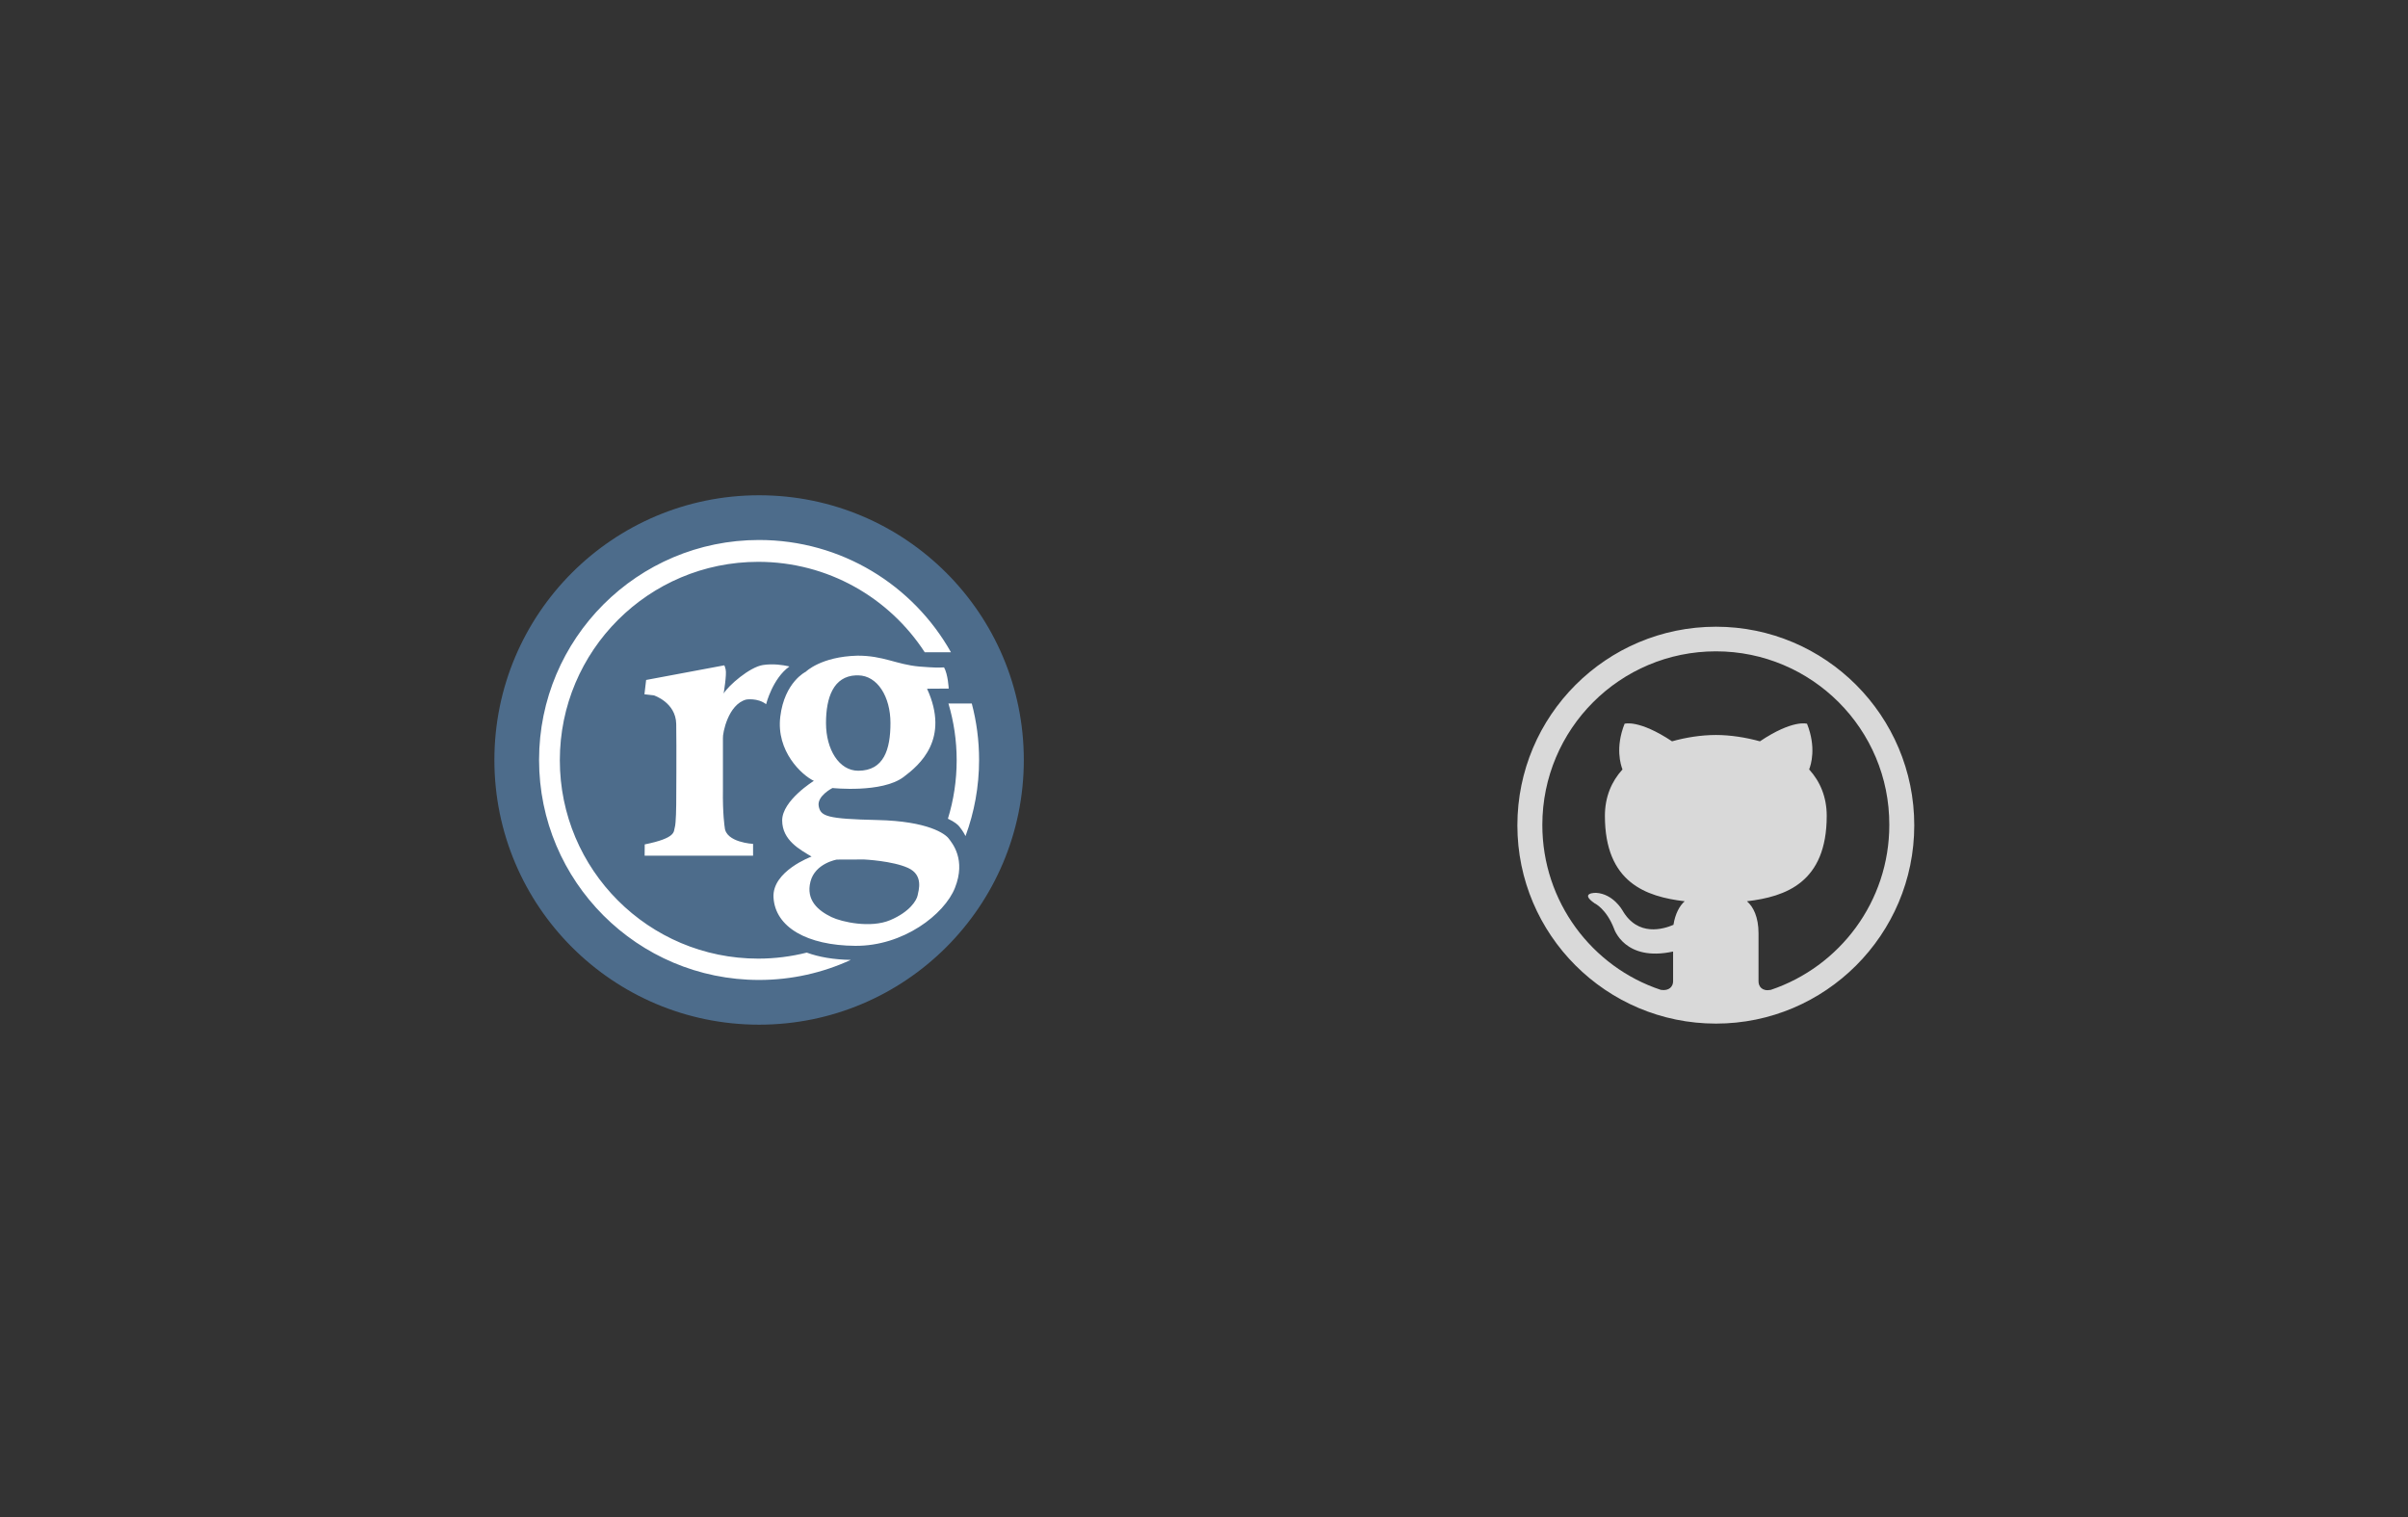<?xml version="1.0" encoding="UTF-8" standalone="no"?>
<svg
   xmlns:dc="http://purl.org/dc/elements/1.1/"
   xmlns:cc="http://creativecommons.org/ns#"
   xmlns:rdf="http://www.w3.org/1999/02/22-rdf-syntax-ns#"
   xmlns:svg="http://www.w3.org/2000/svg"
   xmlns="http://www.w3.org/2000/svg"
   version="1.1"
   id="svg6296"
   viewBox="0 0 146 92"
   height="92"
   width="146">
  <rect x="0" y="0" width="146" height="92" fill="#333333" stroke="none"/>
  <defs
     id="defs6298" />
  <g
     transform="translate(30,-990.362)"
     id="layer1">
    <g
       transform="matrix(0.107,0,0,0.107,8.043,1010.999)"
       id="layer1-9">
      <circle
         r="140"
         cy="237.778"
         cx="74.598"
         id="path4145"
         style="fill:#ffffff;fill-opacity:1" />
      <path
         id="path5582-0"
         d="m 74.598,87.778 c -82.846,0 -150,67.175 -150,150.013 0,82.839 67.154,149.987 150,149.987 82.846,0 150,-67.148 150,-149.987 0,-82.839 -67.154,-150.013 -150,-150.013 z m -0.026,25.345 c 46.686,0 87.386,25.649 108.751,63.628 l -14.861,0 C 148.416,145.906 113.653,125.502 74.118,125.502 c -62.1,0 -112.433,50.328 -112.433,112.423 0,62.095 50.333,112.423 112.433,112.423 9.481,0 18.686,-1.203 27.481,-3.415 6.909,2.544 15.351,3.974 24.973,4.135 -15.83,7.281 -33.433,11.365 -52.001,11.365 -68.852,0 -124.653,-55.823 -124.653,-124.669 0,-68.846 55.801,-124.642 124.653,-124.642 z M 130.255,178.672 c 14.868,-0.056 21.967,4.981 35.112,6.163 8.858,0.694 10.726,0.64 13.981,0.48 l 0,-0.107 c 2.319,4.046 2.695,12.112 2.695,12.112 l -12.273,0.084 c 13.06,28.559 -4.204,43.208 -13.34,50.049 -12.295,9.206 -40.262,6.216 -40.262,6.216 0,0 -8.858,4.482 -7.791,10.245 1.067,5.763 4.482,7.257 33.298,7.897 28.815,0.64 38.421,7.897 40.342,10.458 1.921,2.561 9.992,11.824 3.549,28.012 -5.946,14.94 -29.162,33.028 -56.483,32.815 -27.321,-0.214 -45.358,-10.565 -46.318,-27.426 -0.85,-14.917 21.558,-23.157 21.558,-23.157 -6.403,-3.842 -16.649,-9.177 -16.649,-20.489 0,-11.312 17.956,-22.41 17.956,-22.41 -6.854,-3.273 -21.44,-16.76 -19.024,-36.416 2.416,-19.656 14.461,-25.425 14.461,-25.425 0,0 8.538,-8.564 29.189,-9.097 z m -49.36,4.936 c 5.916,-0.143 10.886,1.201 10.886,1.201 -9.584,6.791 -13.207,21.369 -13.207,21.369 -4.754,-3.697 -11.233,-2.641 -11.233,-2.641 -10.414,2.717 -13.46,19.386 -13.234,21.876 l 0,28.733 c -0.226,14.564 1.014,21.823 1.014,21.823 0.604,8.602 16.062,9.364 16.062,9.364 l 0,6.67 -61.446,0 0.052,-6.376 c 18.187,-3.697 16.268,-7.314 17.022,-9.578 0.755,-2.264 0.827,-13.019 0.827,-13.019 0,0 0.226,-33.423 0,-45.647 -0.226,-12.224 -12.673,-16.221 -12.673,-16.221 l -5.336,-0.614 0.961,-8.11 44.157,-8.27 c 0,0 0.228,-0.471 0.907,2.321 0.679,2.792 -1.147,13.633 -1.147,13.633 2.717,-4.528 14.652,-14.933 22.199,-16.141 1.415,-0.226 2.824,-0.34 4.189,-0.373 z m 48.613,6.216 c -12.791,0.532 -16.996,12.568 -16.996,27.025 0,14.924 7.366,27.025 18.276,27.025 14.533,0 18.25,-12.101 18.25,-27.025 0,-14.924 -7.341,-26.846 -18.25,-27.025 -0.431,-0.005 -0.868,-0.019 -1.281,0 z m 52.375,15.954 13.234,0 c 2.703,10.207 4.136,20.931 4.136,31.988 0,15.162 -2.726,29.697 -7.684,43.139 -1.318,-2.656 -2.779,-4.443 -3.469,-5.362 -0.752,-1.003 -2.71,-2.719 -6.51,-4.482 3.227,-10.476 4.963,-21.599 4.963,-33.135 0,-11.173 -1.635,-21.962 -4.669,-32.148 z m -47.785,88.386 -15.422,0.056 c 0,0 -12.3,2.028 -14.968,12.486 -2.668,10.458 4.255,16.398 11.9,20.089 5.844,2.821 22.198,6.43 33.298,1.734 11.099,-4.695 14.995,-11.258 15.528,-14.033 0.534,-2.775 3.469,-11.472 -5.39,-15.527 -8.858,-4.055 -24.947,-4.802 -24.947,-4.802 z"
         style="fill:#4d6c8b;fill-opacity:1;stroke:none" />
    </g>
    <g
       style="fill:#d9d9d9;fill-opacity:1"
       transform="matrix(0.047,0,0,0.047,62,1028.362)"
       id="g4674">
      <path
         style="clip-rule:evenodd;fill:#d9d9d9;fill-opacity:1;fill-rule:evenodd"
         d="m 296.133,354.174 c 49.885,-5.891 102.942,-24.029 102.942,-110.192 0,-24.49 -8.624,-44.448 -22.67,-59.869 2.266,-5.89 9.515,-28.114 -2.734,-58.947 0,0 -18.139,-5.898 -60.759,22.669 -18.139,-4.983 -38.09,-8.163 -56.682,-8.163 -19.053,0 -39.011,3.18 -56.697,8.163 -43.082,-28.567 -61.22,-22.669 -61.22,-22.669 -12.241,30.833 -4.983,53.057 -2.718,58.947 -14.061,15.42 -22.677,35.379 -22.677,59.869 0,86.163 53.057,104.301 102.942,110.192 -6.344,5.452 -12.241,15.873 -14.507,30.387 -12.702,5.438 -45.808,15.873 -65.758,-18.592 0,0 -11.795,-21.31 -34.012,-22.669 0,0 -22.224,-0.453 -1.813,13.592 0,0 14.96,6.812 24.943,32.653 0,0 13.6,43.089 76.179,29.48 l 0,38.543 c 0,5.906 -4.53,12.702 -15.865,10.89 C 96.139,438.977 32.2,354.626 32.2,255.77 32.2,131.963 132.416,31.748 256.23,31.748 c 123.347,0 224.023,100.216 223.57,224.022 0,98.856 -63.946,182.754 -152.828,212.688 -11.342,2.266 -15.873,-4.53 -15.873,-10.89 l 0,-62.118 c 0.001,-20.873 -6.811,-34.465 -14.966,-41.276 l 0,0 z M 512,256.23 C 512,114.73 397.263,0 256.23,0 114.73,0 0,114.73 0,256.23 0,397.263 114.73,512 256.23,512 397.263,512 512,397.263 512,256.23 l 0,0 z"
         id="path4676" />
    </g>
  </g>
</svg>
